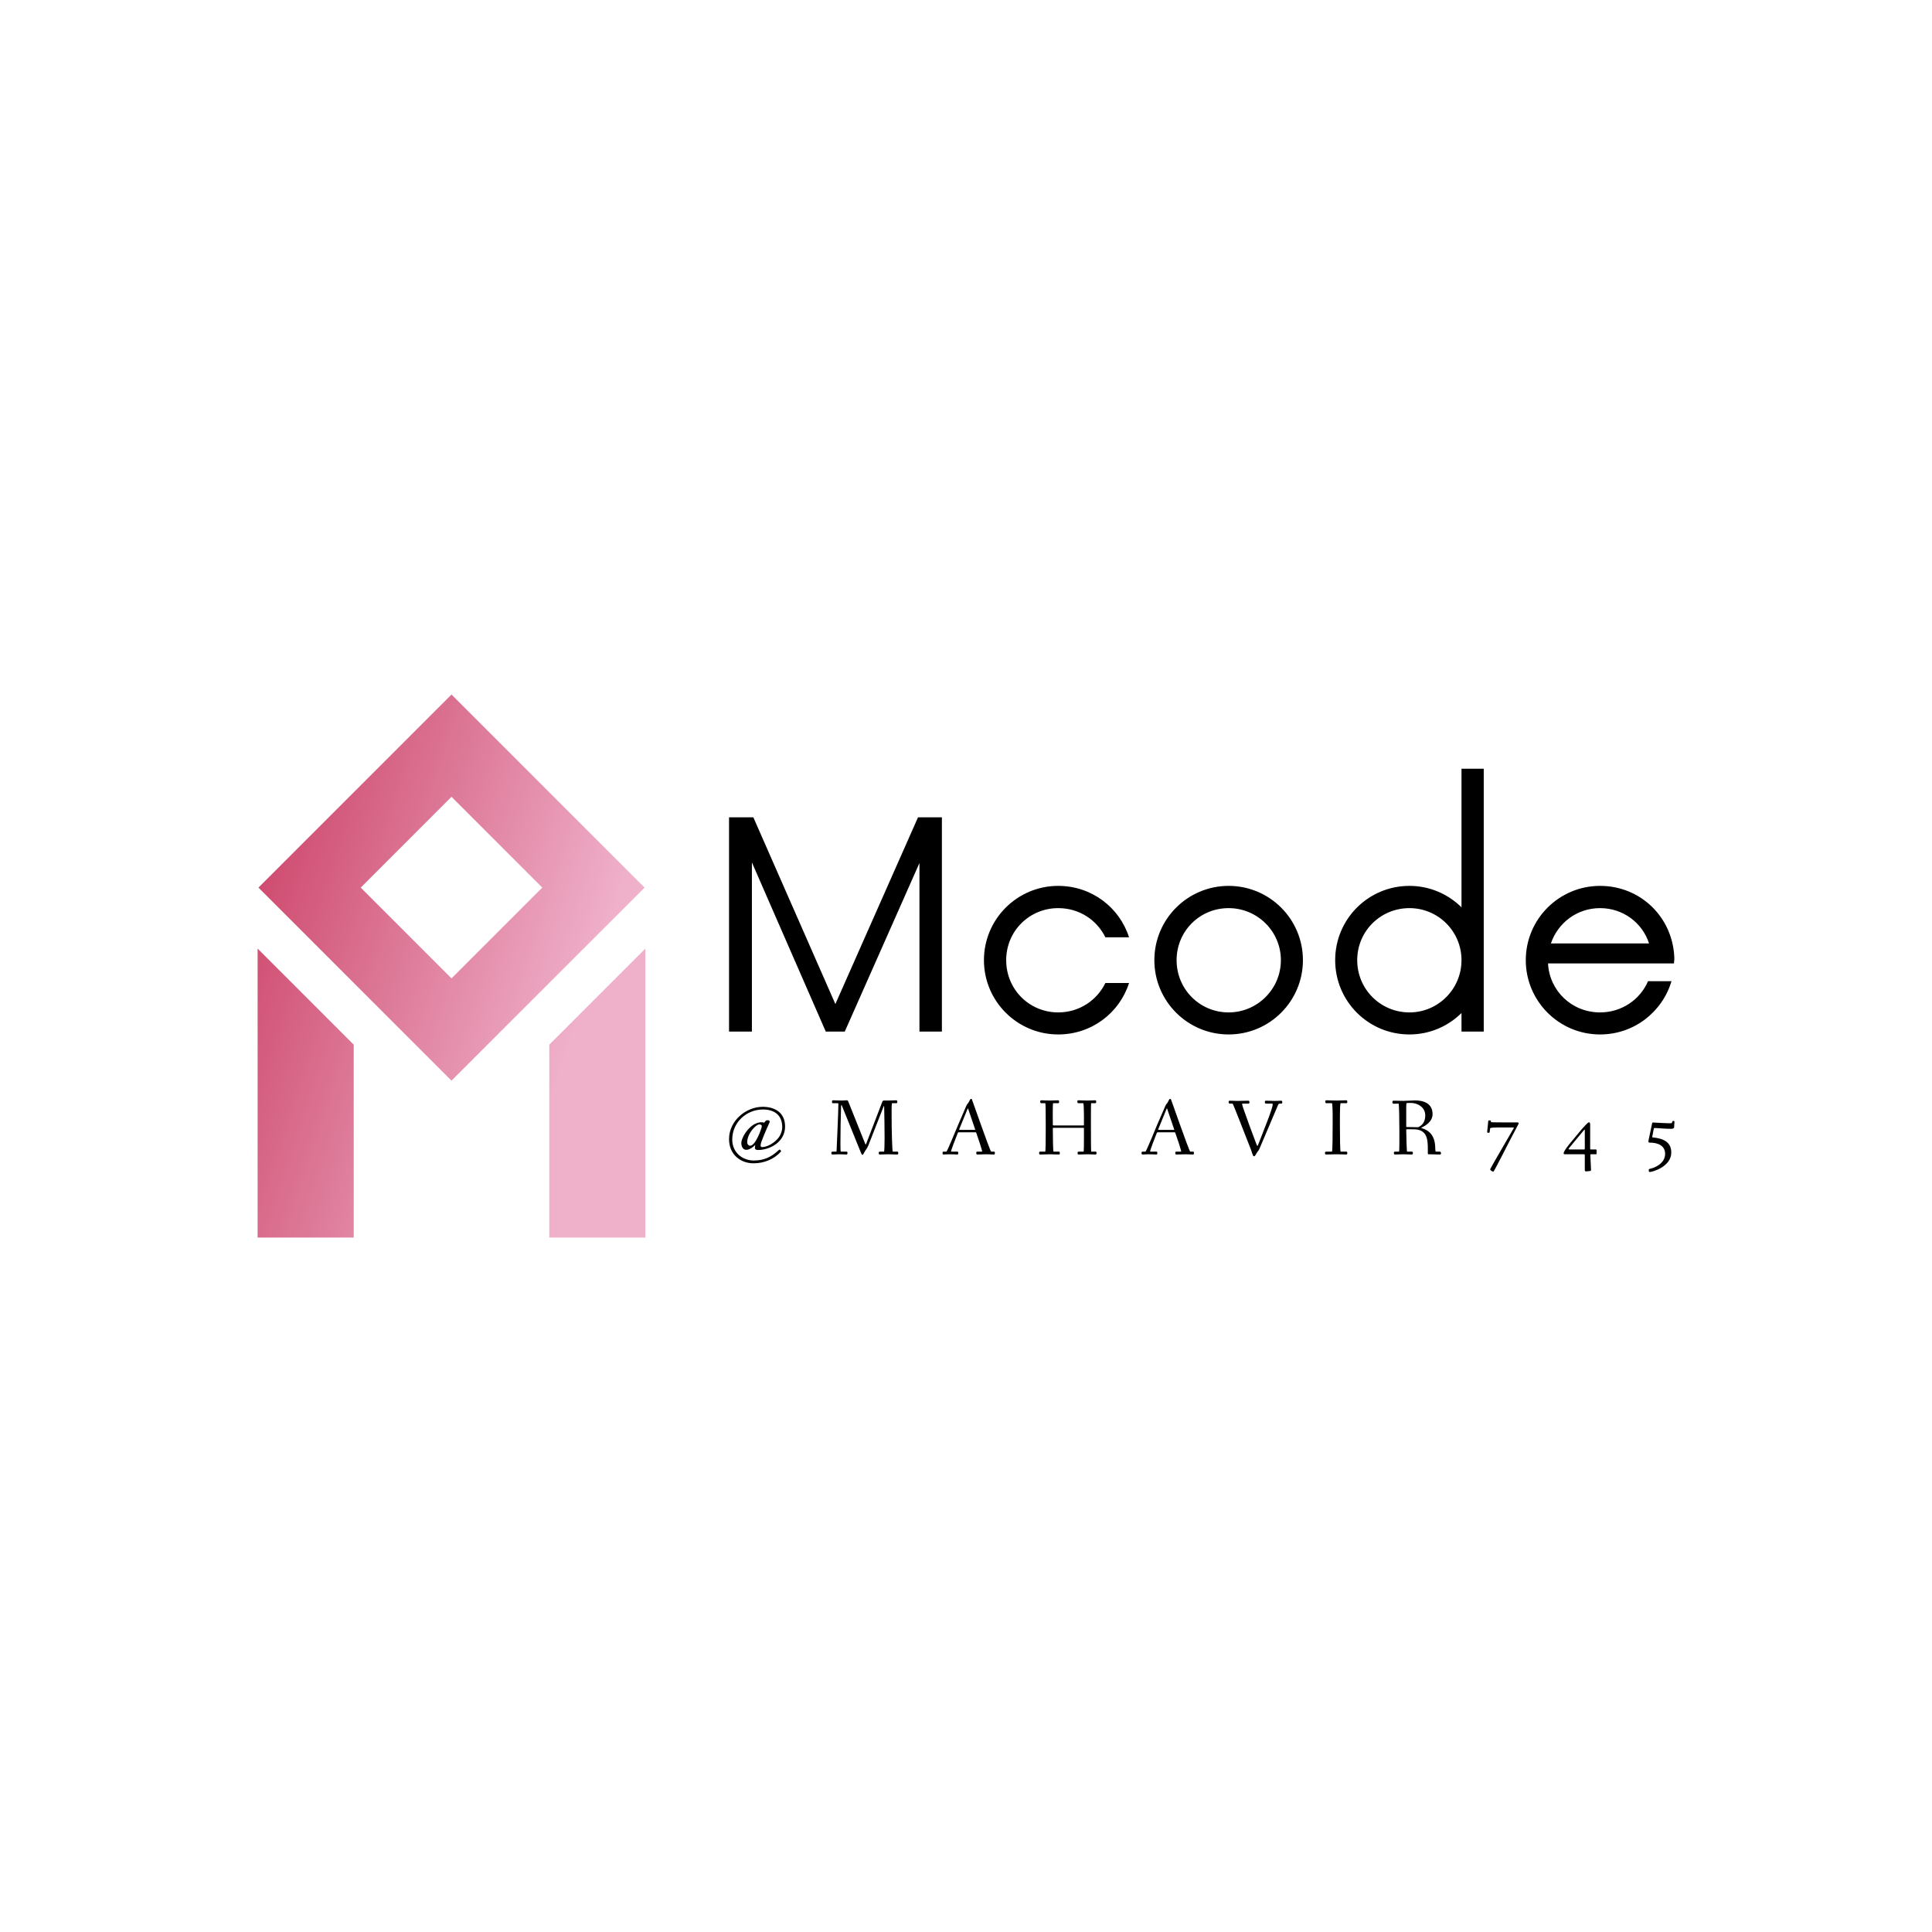 <svg data-v-fde0c5aa="" xmlns="http://www.w3.org/2000/svg" viewBox="0 0 300 300" class="iconLeftSlogan"><!----><defs data-v-fde0c5aa=""><!----></defs><rect data-v-fde0c5aa="" fill="transparent" x="0" y="0" width="300px" height="300px" class="logo-background-square"></rect><defs data-v-fde0c5aa=""><!----></defs><g data-v-fde0c5aa="" id="1bf5cb38-46ce-4d7c-a515-38edc058cc84" fill="#000000" transform="matrix(3.169,0,0,3.169,109.149,119.369)"><path d="M10.54 2.38L6.49 11.53L2.47 2.38L1.28 2.38L1.28 12.88L2.40 12.88L2.40 4.59L6.02 12.88L6.95 12.88L10.61 4.62L10.61 12.88L11.71 12.88L11.71 2.38ZM17.41 13.02C19.04 13.02 20.41 11.97 20.88 10.50L19.72 10.50C19.30 11.36 18.43 11.94 17.41 11.94C16.00 11.94 14.86 10.82 14.86 9.38C14.86 7.95 16.00 6.83 17.41 6.83C18.43 6.83 19.30 7.40 19.72 8.26L20.88 8.26C20.41 6.79 19.04 5.74 17.41 5.74C15.40 5.74 13.77 7.37 13.77 9.38C13.77 11.39 15.40 13.02 17.41 13.02ZM25.76 13.02C27.77 13.02 29.40 11.39 29.40 9.38C29.40 7.37 27.77 5.74 25.76 5.74C23.75 5.74 22.12 7.37 22.12 9.38C22.12 11.39 23.75 13.02 25.76 13.02ZM25.76 11.94C24.34 11.94 23.21 10.80 23.21 9.38C23.21 7.96 24.34 6.83 25.76 6.83C27.16 6.83 28.32 7.96 28.32 9.38C28.32 10.80 27.16 11.94 25.76 11.94ZM37.17 0L37.17 6.79C36.51 6.14 35.61 5.74 34.62 5.74C32.60 5.74 30.98 7.37 30.98 9.38C30.98 11.39 32.60 13.02 34.62 13.02C35.61 13.02 36.51 12.62 37.17 11.97L37.17 12.88L38.26 12.88L38.26 0ZM34.62 11.94C33.20 11.94 32.06 10.80 32.06 9.38C32.06 7.96 33.20 6.83 34.62 6.83C36.02 6.83 37.17 7.96 37.17 9.38C37.17 10.80 36.02 11.94 34.62 11.94ZM47.60 9.31C47.55 7.30 45.96 5.74 43.96 5.74C41.95 5.74 40.32 7.37 40.32 9.38C40.32 11.39 41.95 13.02 43.96 13.02C45.62 13.02 47.01 11.92 47.46 10.41L46.31 10.41C45.92 11.32 45.01 11.94 43.96 11.94C42.58 11.94 41.48 10.89 41.41 9.54L47.58 9.54ZM43.96 6.83C45.08 6.83 46.03 7.54 46.36 8.56L41.55 8.56C41.90 7.54 42.84 6.83 43.96 6.83Z"></path></g><defs data-v-fde0c5aa=""><linearGradient data-v-fde0c5aa="" gradientTransform="rotate(25)" id="3d1e6759-6918-4d41-822b-de4c324bf64e" x1="0%" y1="0%" x2="100%" y2="0%"><stop data-v-fde0c5aa="" offset="0%" stop-color="#C93A5F" stop-opacity="1"></stop><stop data-v-fde0c5aa="" offset="100%" stop-color="#EFB0CA" stop-opacity="1"></stop></linearGradient></defs><g data-v-fde0c5aa="" id="0113f8be-3f5c-4990-a1be-c6aa8686c3e1" stroke="none" fill="url(#3d1e6759-6918-4d41-822b-de4c324bf64e)" transform="matrix(2.635,0,0,2.635,27.949,107.847)"><path d="M27.377 11.377L16 0 4.623 11.377 16 22.753l11.377-11.376zM16 6.026l5.35 5.35L16 16.727l-5.35-5.35L16 6.026zM27.426 14.969l-5.664 5.664V32h5.664zM10.238 20.633l-5.664-5.664V32h5.664z"></path></g><defs data-v-fde0c5aa=""><!----></defs><g data-v-fde0c5aa="" id="f3120764-051b-4cef-8be1-c6e229752df2" fill="#000000" transform="matrix(0.887,0,0,0.887,112.62,168.024)"><path d="M0.66 9.98C0.66 12.74 2.73 14.22 4.94 14.22C6.78 14.22 8.50 13.52 9.67 12.25C9.73 12.19 9.76 12.15 9.76 12.10C9.76 12.04 9.66 11.82 9.51 11.82C9.44 11.82 9.31 11.94 9.30 11.96C8.12 13.05 6.89 13.73 4.98 13.73C3.01 13.73 1.22 12.33 1.22 10.07C1.22 7.01 3.75 4.80 6.59 4.80C8.54 4.80 9.97 5.74 9.97 7.88C9.97 8.69 9.60 9.51 9.03 10.08C8.19 10.92 7.18 11.38 6.43 11.38C6.19 11.38 6.19 11.23 6.19 10.99C6.19 10.54 7.36 7.90 7.73 7.11C7.76 7.04 7.77 6.96 7.77 6.90C7.77 6.72 7.56 6.68 7.38 6.68C7.17 6.68 7.10 6.75 6.96 6.92C6.86 7.04 6.82 7.10 6.79 7.11C6.76 7.11 6.55 7.03 6.36 7.03C4.33 7.03 2.81 9.72 2.81 10.65C2.81 11.26 3.08 11.86 3.67 11.86C4.33 11.86 5.00 11.26 5.25 11.00C5.22 11.16 5.19 11.40 5.19 11.54C5.19 11.80 5.47 11.89 5.73 11.89C7.80 11.89 10.47 10.50 10.47 7.78C10.47 5.24 8.55 4.33 6.55 4.33C3.63 4.33 0.66 6.76 0.66 9.98ZM3.84 10.54C3.84 9.03 5.33 7.41 5.99 7.41C6.19 7.41 6.40 7.53 6.40 7.70C6.40 8.08 5.29 11.14 4.38 11.14C4.05 11.14 3.84 10.85 3.84 10.54ZM18.58 12.39C18.58 12.63 18.61 12.68 18.80 12.68C19.04 12.68 19.54 12.64 19.96 12.64C20.38 12.64 20.87 12.68 21.20 12.68C21.36 12.68 21.39 12.61 21.39 12.40C21.39 12.24 21.36 12.18 21.20 12.18L20.23 12.18C20.17 12.18 20.16 11.54 20.16 10.79C20.16 8.96 20.20 6.13 20.27 4.28C20.30 3.88 20.33 3.91 20.47 4.27L23.73 12.32C23.83 12.54 23.90 12.74 24.01 12.74C24.11 12.74 24.18 12.63 24.26 12.45C24.60 11.79 24.78 11.75 25.05 11.09L27.64 4.47C27.76 4.16 27.80 4.02 27.82 4.47C27.85 5.66 27.89 8.47 27.89 9.74C27.89 10.99 27.85 12.18 27.79 12.18L27.16 12.18C26.94 12.18 26.87 12.19 26.87 12.39C26.87 12.63 26.89 12.68 27.09 12.68C27.29 12.68 27.99 12.64 28.59 12.64C29.01 12.64 29.76 12.68 30.09 12.68C30.25 12.68 30.28 12.61 30.28 12.40C30.28 12.22 30.23 12.18 30.06 12.18L29.33 12.18C29.22 12.18 29.12 8.44 29.12 6.03L29.12 4.77C29.12 4.17 29.15 3.77 29.19 3.70L29.85 3.70C30.07 3.70 30.11 3.68 30.11 3.49C30.11 3.25 30.10 3.19 29.90 3.19C29.58 3.19 28.90 3.23 28.48 3.23L27.80 3.23C27.58 3.23 27.55 3.29 27.44 3.58L24.70 10.72C24.61 10.95 24.58 11.02 24.47 10.74L21.53 3.40C21.46 3.22 21.41 3.19 21.27 3.19C21.18 3.19 20.69 3.23 20.38 3.23C19.88 3.23 19.03 3.19 18.83 3.19C18.69 3.19 18.69 3.26 18.69 3.47C18.69 3.64 18.69 3.70 18.83 3.70L19.53 3.70C19.80 3.70 19.80 3.72 19.80 3.84C19.80 4.82 19.59 9.94 19.54 10.79C19.50 11.55 19.50 12.18 19.45 12.18L18.87 12.18C18.65 12.18 18.58 12.19 18.58 12.39ZM38.04 12.39C38.04 12.63 38.04 12.68 38.23 12.68C38.40 12.68 38.72 12.64 39.30 12.64C39.91 12.64 40.46 12.68 40.61 12.68C40.78 12.68 40.78 12.61 40.78 12.40C40.78 12.24 40.78 12.18 40.61 12.18L39.54 12.18C39.54 12.18 39.52 12.18 39.52 12.17C39.54 11.87 40.31 9.90 40.66 9.02C40.73 8.83 40.74 8.79 40.95 8.79L43.78 8.79C43.92 8.79 43.92 8.81 43.99 9.03C44.25 9.77 44.97 11.89 44.97 12.17C44.97 12.18 44.95 12.18 44.95 12.18L44.18 12.18C43.96 12.18 43.95 12.19 43.95 12.39C43.95 12.63 43.96 12.68 44.13 12.68C44.45 12.68 45.32 12.64 45.74 12.64C46.16 12.64 46.83 12.68 47.04 12.68C47.18 12.68 47.19 12.61 47.19 12.40C47.19 12.24 47.18 12.18 47.04 12.18L46.55 12.18C46.45 12.18 45.43 9.34 44.87 7.78L43.19 3.07C43.18 3.00 43.11 2.94 43.02 2.94C42.90 2.94 42.80 3.16 42.71 3.35C42.56 3.71 42.32 3.84 42.21 4.13L40.73 7.57C40.54 8.01 38.84 12.18 38.71 12.18L38.29 12.18C38.07 12.18 38.04 12.19 38.04 12.39ZM40.94 8.33C40.94 8.30 40.96 8.23 41.01 8.13L42.38 4.77C42.42 4.66 42.45 4.61 42.48 4.61C42.49 4.61 42.50 4.63 42.55 4.77L43.71 8.18C43.74 8.25 43.75 8.29 43.75 8.32C43.75 8.36 43.72 8.37 43.62 8.37L41.12 8.37C40.94 8.37 40.94 8.34 40.94 8.33ZM54.95 12.39C54.95 12.63 54.95 12.68 55.15 12.68C55.47 12.68 56.41 12.64 56.83 12.64C57.25 12.64 58.07 12.68 58.39 12.68C58.56 12.68 58.56 12.61 58.56 12.40C58.56 12.24 58.56 12.18 58.39 12.18L57.47 12.18C57.39 12.18 57.34 9.93 57.34 8.20C57.34 8.01 57.34 8.01 57.47 8.01L62.71 8.01C62.78 8.01 62.79 8.01 62.79 8.18L62.79 9.91C62.79 11.05 62.78 12.18 62.72 12.18L61.95 12.18C61.73 12.18 61.68 12.19 61.68 12.39C61.68 12.63 61.70 12.68 61.89 12.68C62.22 12.68 63.06 12.64 63.48 12.64C63.90 12.64 64.48 12.68 64.81 12.68C64.97 12.68 64.99 12.61 64.99 12.40C64.99 12.24 64.97 12.18 64.81 12.18L64.06 12.18C64.02 12.18 64.01 9.27 64.01 7.04C64.01 5.40 64.01 3.70 64.05 3.70L64.67 3.70C64.89 3.70 64.93 3.68 64.93 3.49C64.93 3.25 64.92 3.19 64.72 3.19C64.58 3.19 63.95 3.23 63.36 3.23C62.69 3.23 62.09 3.19 61.87 3.19C61.67 3.19 61.64 3.22 61.64 3.44C61.64 3.67 61.71 3.70 61.88 3.70L62.68 3.70C62.73 3.70 62.79 4.79 62.79 5.71L62.79 7.42C62.79 7.59 62.79 7.59 62.62 7.59L57.51 7.59C57.34 7.59 57.34 7.59 57.34 7.38C57.34 6.96 57.33 6.23 57.33 5.53C57.33 4.66 57.34 3.70 57.40 3.70L58.17 3.70C58.39 3.70 58.44 3.68 58.44 3.49C58.44 3.25 58.42 3.19 58.23 3.19C57.90 3.19 57.32 3.23 56.71 3.23C56.13 3.23 55.64 3.19 55.41 3.19C55.23 3.19 55.13 3.21 55.13 3.44C55.13 3.68 55.24 3.70 55.41 3.70L56.03 3.70C56.08 3.70 56.10 5.59 56.10 7.18L56.10 8.61C56.10 10.08 56.08 12.18 56.01 12.18L55.20 12.18C54.98 12.18 54.95 12.19 54.95 12.39ZM72.88 12.39C72.88 12.63 72.88 12.68 73.08 12.68C73.25 12.68 73.57 12.64 74.14 12.64C74.76 12.64 75.31 12.68 75.46 12.68C75.63 12.68 75.63 12.61 75.63 12.40C75.63 12.24 75.63 12.18 75.46 12.18L74.38 12.18C74.38 12.18 74.37 12.18 74.37 12.17C74.38 11.87 75.15 9.90 75.50 9.02C75.57 8.83 75.59 8.79 75.80 8.79L78.62 8.79C78.76 8.79 78.76 8.81 78.83 9.03C79.10 9.77 79.81 11.89 79.81 12.17C79.81 12.18 79.80 12.18 79.80 12.18L79.03 12.18C78.81 12.18 78.79 12.19 78.79 12.39C78.79 12.63 78.81 12.68 78.97 12.68C79.30 12.68 80.16 12.64 80.58 12.64C81.00 12.64 81.68 12.68 81.89 12.68C82.03 12.68 82.04 12.61 82.04 12.40C82.04 12.24 82.03 12.18 81.89 12.18L81.40 12.18C81.30 12.18 80.28 9.34 79.72 7.78L78.04 3.07C78.02 3.00 77.95 2.94 77.87 2.94C77.74 2.94 77.64 3.16 77.56 3.35C77.41 3.71 77.17 3.84 77.06 4.13L75.57 7.57C75.39 8.01 73.68 12.18 73.56 12.18L73.14 12.18C72.91 12.18 72.88 12.19 72.88 12.39ZM75.78 8.33C75.78 8.30 75.81 8.23 75.85 8.13L77.22 4.77C77.27 4.66 77.29 4.61 77.32 4.61C77.34 4.61 77.35 4.63 77.39 4.77L78.55 8.18C78.58 8.25 78.60 8.29 78.60 8.32C78.60 8.36 78.57 8.37 78.47 8.37L75.96 8.37C75.78 8.37 75.78 8.34 75.78 8.33ZM88.12 3.51C88.12 3.75 88.21 3.77 88.38 3.77L88.82 3.77C88.90 3.77 91.69 10.99 91.73 11.07C92.22 12.18 92.32 12.99 92.53 12.99C92.79 12.99 92.85 12.67 93.13 12.26C93.28 12.04 93.37 12.01 93.52 11.66L96.75 4.06C96.87 3.81 96.85 3.77 97.22 3.77C97.44 3.77 97.51 3.75 97.51 3.56C97.51 3.32 97.47 3.26 97.27 3.26C97.13 3.26 96.60 3.30 96.18 3.30C95.76 3.30 94.93 3.26 94.71 3.26C94.51 3.26 94.46 3.29 94.46 3.51C94.46 3.75 94.58 3.77 94.75 3.77L95.75 3.77C95.82 3.77 95.83 3.81 95.83 3.95C95.83 4.63 94.15 8.72 93.42 10.63C93.28 10.99 93.20 11.17 93.16 11.17C93.11 11.17 93.02 10.98 92.88 10.60C92.30 9.10 91.17 6.01 90.65 4.49C90.57 4.27 90.48 3.93 90.48 3.79L90.48 3.77L91.46 3.77C91.69 3.77 91.76 3.75 91.76 3.56C91.76 3.32 91.71 3.26 91.52 3.26C91.20 3.26 90.12 3.30 89.70 3.30C89.28 3.30 88.56 3.26 88.38 3.26C88.20 3.26 88.12 3.28 88.12 3.51ZM104.99 12.39C104.99 12.63 105.03 12.68 105.22 12.68C105.55 12.68 106.30 12.64 107.02 12.64C107.67 12.64 108.47 12.68 108.70 12.68C108.86 12.68 108.89 12.61 108.89 12.40C108.89 12.24 108.86 12.18 108.70 12.18L107.73 12.18C107.63 12.18 107.60 9.55 107.60 7.76L107.60 5.87C107.60 5.14 107.63 3.70 107.73 3.70L108.64 3.70C108.86 3.70 108.89 3.68 108.89 3.49C108.89 3.25 108.86 3.19 108.70 3.19C108.37 3.19 107.70 3.23 107.04 3.23C106.23 3.23 105.52 3.19 105.29 3.19C105.11 3.19 105.04 3.21 105.04 3.44C105.04 3.68 105.13 3.70 105.29 3.70L106.22 3.70C106.26 3.70 106.33 4.79 106.33 5.71L106.33 7.08C106.33 8.92 106.32 12.18 106.20 12.18L105.28 12.18C105.06 12.18 104.99 12.19 104.99 12.39ZM116.79 3.51C116.79 3.72 116.86 3.79 117.05 3.79L117.87 3.77C117.96 3.77 118.01 6.61 118.01 8.55L118.01 10.42C118.01 11.30 117.99 12.18 117.95 12.18L117.35 12.18C117.12 12.18 117.05 12.19 117.05 12.39C117.05 12.63 117.10 12.68 117.29 12.68C117.42 12.68 118.24 12.64 118.66 12.64C119.08 12.64 119.85 12.68 120.18 12.68C120.34 12.68 120.37 12.61 120.37 12.40C120.37 12.24 120.34 12.18 120.18 12.18L119.36 12.18C119.29 12.18 119.21 9.18 119.21 8.37C119.21 8.30 119.21 8.26 119.32 8.26C119.71 8.26 120.32 8.27 120.61 8.27C122.85 8.32 122.99 10.00 122.99 11.68L122.99 12.49C122.99 12.61 123.05 12.64 123.14 12.64C123.14 12.64 124.59 12.68 125.06 12.68C125.23 12.68 125.29 12.64 125.29 12.53C125.29 12.24 125.23 12.18 125.08 12.18L124.43 12.18C124.33 12.18 124.31 12.14 124.28 11.31C124.19 8.99 122.82 8.34 121.91 8.05C121.77 8.01 121.80 8.01 121.91 7.95C122.50 7.69 123.82 6.94 123.82 5.63C123.82 3.63 122.12 3.21 120.72 3.21C120.40 3.21 119.11 3.29 118.69 3.29C118.27 3.29 117.29 3.26 117.07 3.26C116.89 3.26 116.79 3.28 116.79 3.51ZM119.21 7.80L119.21 4.40C119.21 4.05 119.24 3.68 119.28 3.68C119.49 3.65 119.77 3.65 119.99 3.65C121.30 3.65 122.54 4.47 122.54 5.82C122.54 6.99 122.00 7.57 121.34 7.88C121.30 7.90 121.25 7.90 121.18 7.90C120.71 7.88 119.99 7.88 119.39 7.87C119.22 7.87 119.21 7.85 119.21 7.80ZM133.38 8.72C133.38 8.85 133.48 8.88 133.63 8.88C133.70 8.88 133.80 8.88 133.81 8.76L133.90 8.09C133.91 7.98 134.69 7.95 135.09 7.95L137.87 7.95C138.12 7.95 138.08 7.97 137.96 8.19C137.05 9.77 133.91 15.15 133.91 15.25C133.91 15.47 134.30 15.68 134.46 15.68C134.61 15.68 137.13 10.56 138.84 7.38C138.87 7.32 138.89 7.28 138.89 7.22C138.89 7.08 138.74 7.06 138.61 7.06L136.29 7.06C135.59 7.06 134.04 7.06 134.04 7.00L134.04 6.93C134.04 6.76 134.02 6.71 133.81 6.71C133.59 6.71 133.57 6.73 133.55 7.00C133.46 7.90 133.38 8.68 133.38 8.72ZM146.76 12.49C146.76 12.64 146.96 12.64 147.06 12.64L150.29 12.64C150.46 12.64 150.47 12.67 150.47 12.81L150.47 15.41C150.47 15.55 150.56 15.64 150.67 15.64L151.30 15.58C151.48 15.57 151.56 15.51 151.56 15.39C151.56 15.32 151.48 13.65 151.44 12.80C151.42 12.64 151.48 12.64 151.59 12.64L152.36 12.64C152.53 12.64 152.53 12.64 152.53 12.50L152.53 11.94C152.53 11.80 152.49 11.80 152.39 11.80L151.58 11.80C151.41 11.80 151.41 11.80 151.41 11.59L151.41 7.45C151.41 7.18 151.34 7.04 151.19 7.04C150.96 7.04 149.93 8.27 149.81 8.40L147.95 10.64C147.62 11.03 146.76 12.10 146.76 12.49ZM147.81 11.44L150.25 8.50C150.43 8.29 150.47 8.20 150.47 8.54L150.47 11.56C150.47 11.79 150.47 11.80 150.25 11.80L147.90 11.80C147.49 11.80 147.62 11.68 147.81 11.44ZM161.60 10.39C161.60 10.54 161.70 10.60 161.85 10.60C163.30 10.60 164.53 11.14 164.53 12.56C164.53 14.25 162.74 15.02 161.81 15.20C161.70 15.22 161.67 15.26 161.67 15.44C161.67 15.67 161.70 15.74 161.83 15.74C162.34 15.74 165.61 14.80 165.61 12.33C165.61 10.46 164.16 9.86 162.39 9.69C162.30 9.67 162.27 9.69 162.27 9.63C162.27 9.55 162.46 8.64 162.55 8.15C162.57 8.06 162.60 8.04 162.74 8.04C163.86 8.09 164.46 8.18 165.55 8.18C165.75 8.18 166.10 8.16 166.11 7.90C166.12 7.52 166.14 7.34 166.17 6.93C166.17 6.80 166.01 6.80 165.94 6.80L165.89 6.80C165.82 6.80 165.73 7.14 165.70 7.17C165.68 7.20 165.56 7.21 165.41 7.21C164.53 7.21 162.55 7.08 162.44 7.08C162.37 7.08 162.29 7.07 162.26 7.20C162.05 8.32 161.60 10.18 161.60 10.39Z"></path></g></svg>
